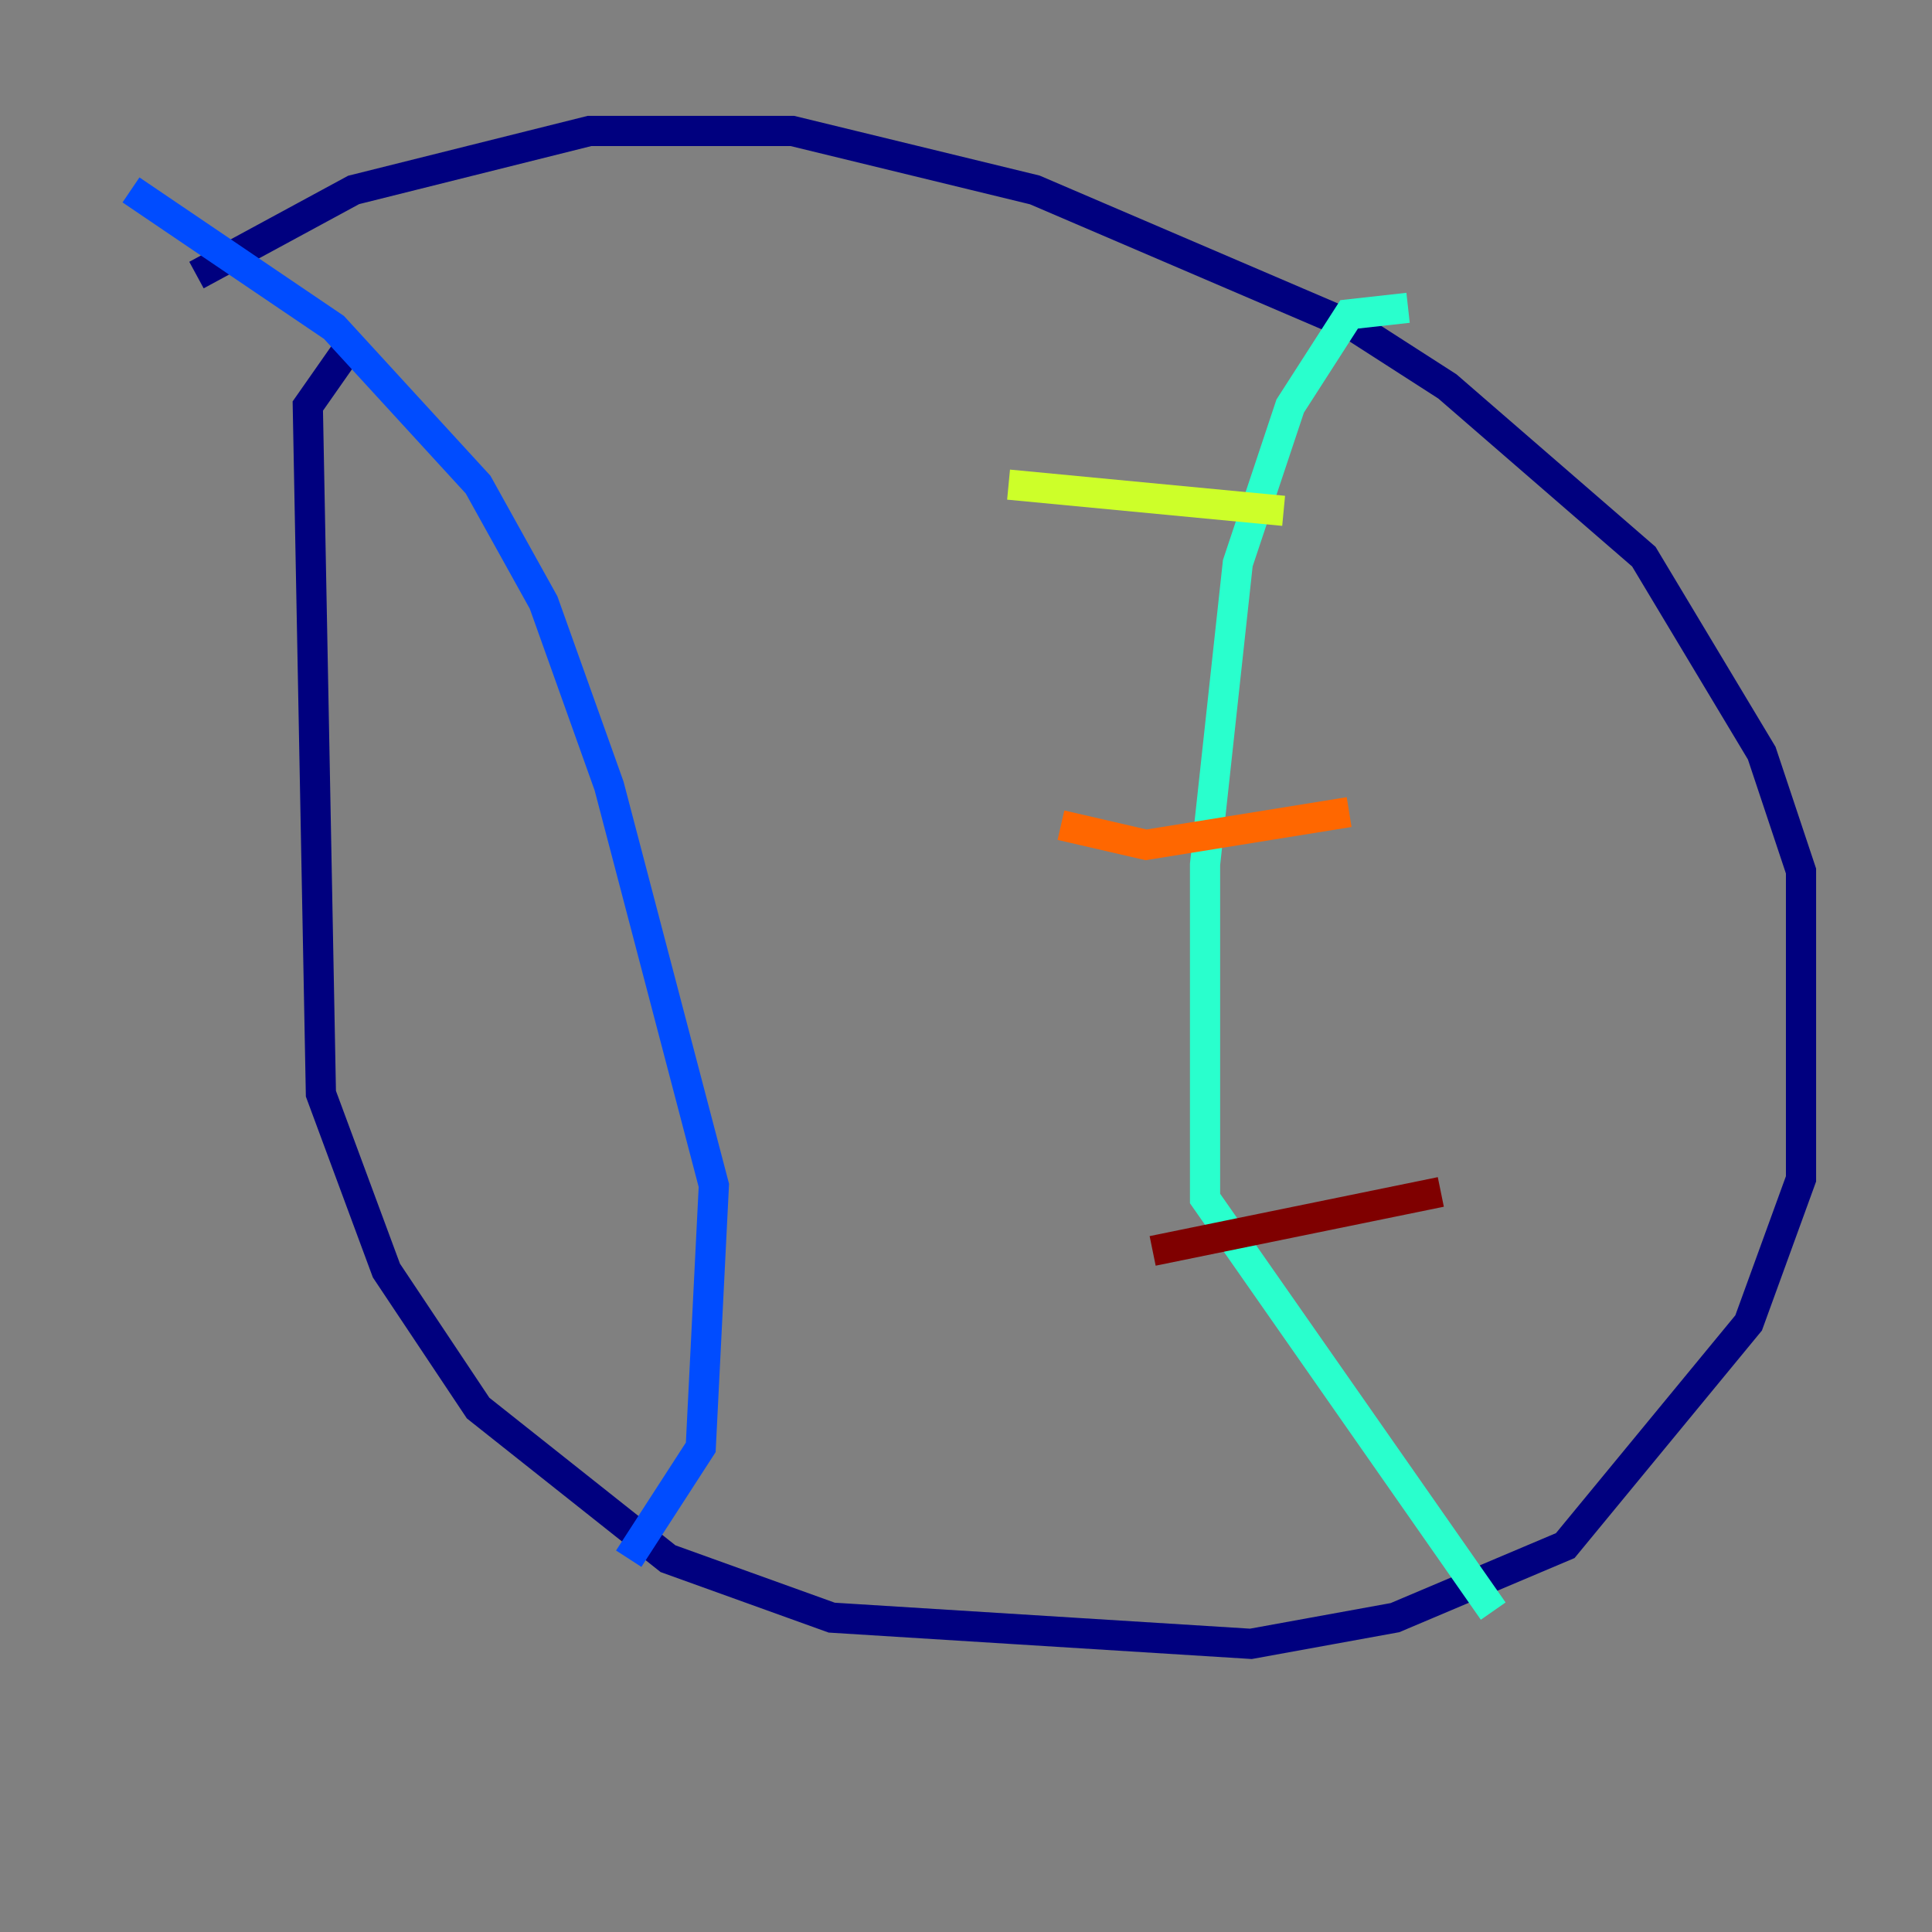 <?xml version="1.0" encoding="utf-8" ?>
<svg baseProfile="tiny" height="128" version="1.2" viewBox="0,0,128,128" width="128" xmlns="http://www.w3.org/2000/svg" xmlns:ev="http://www.w3.org/2001/xml-events" xmlns:xlink="http://www.w3.org/1999/xlink"><rect x="0" y="0" width="128" height="128" fill="#808080" stroke="none"/><defs /><polyline fill="none" points="23.43,22.563 20.393,26.902 21.261,72.461 25.6,84.176 31.675,93.288 44.258,103.268 55.105,107.173 82.875,108.909 92.42,107.173 103.702,102.4 115.851,87.647 119.322,78.102 119.322,57.709 116.719,49.898 108.909,36.881 95.891,25.6 89.817,21.695 68.556,12.583 52.502,8.678 39.051,8.678 23.43,12.583 13.017,18.224" stroke="#00007f" stroke-width="2" /><polyline fill="none" points="8.678,12.583 22.129,21.695 31.675,32.108 36.014,39.919 40.352,52.068 47.295,78.536 46.427,95.891 41.654,103.268" stroke="#004cff" stroke-width="2" /><polyline fill="none" points="93.288,20.393 89.383,20.827 85.478,26.902 82.007,37.315 79.837,57.275 79.837,79.403 98.929,106.739" stroke="#29ffcd" stroke-width="2" /><polyline fill="none" points="66.82,32.108 85.044,33.844" stroke="#cdff29" stroke-width="2" /><polyline fill="none" points="70.291,54.671 75.932,55.973 89.383,53.803" stroke="#ff6700" stroke-width="2" /><polyline fill="none" points="76.366,82.875 95.458,78.969" stroke="#7f0000" stroke-width="2" /></svg>